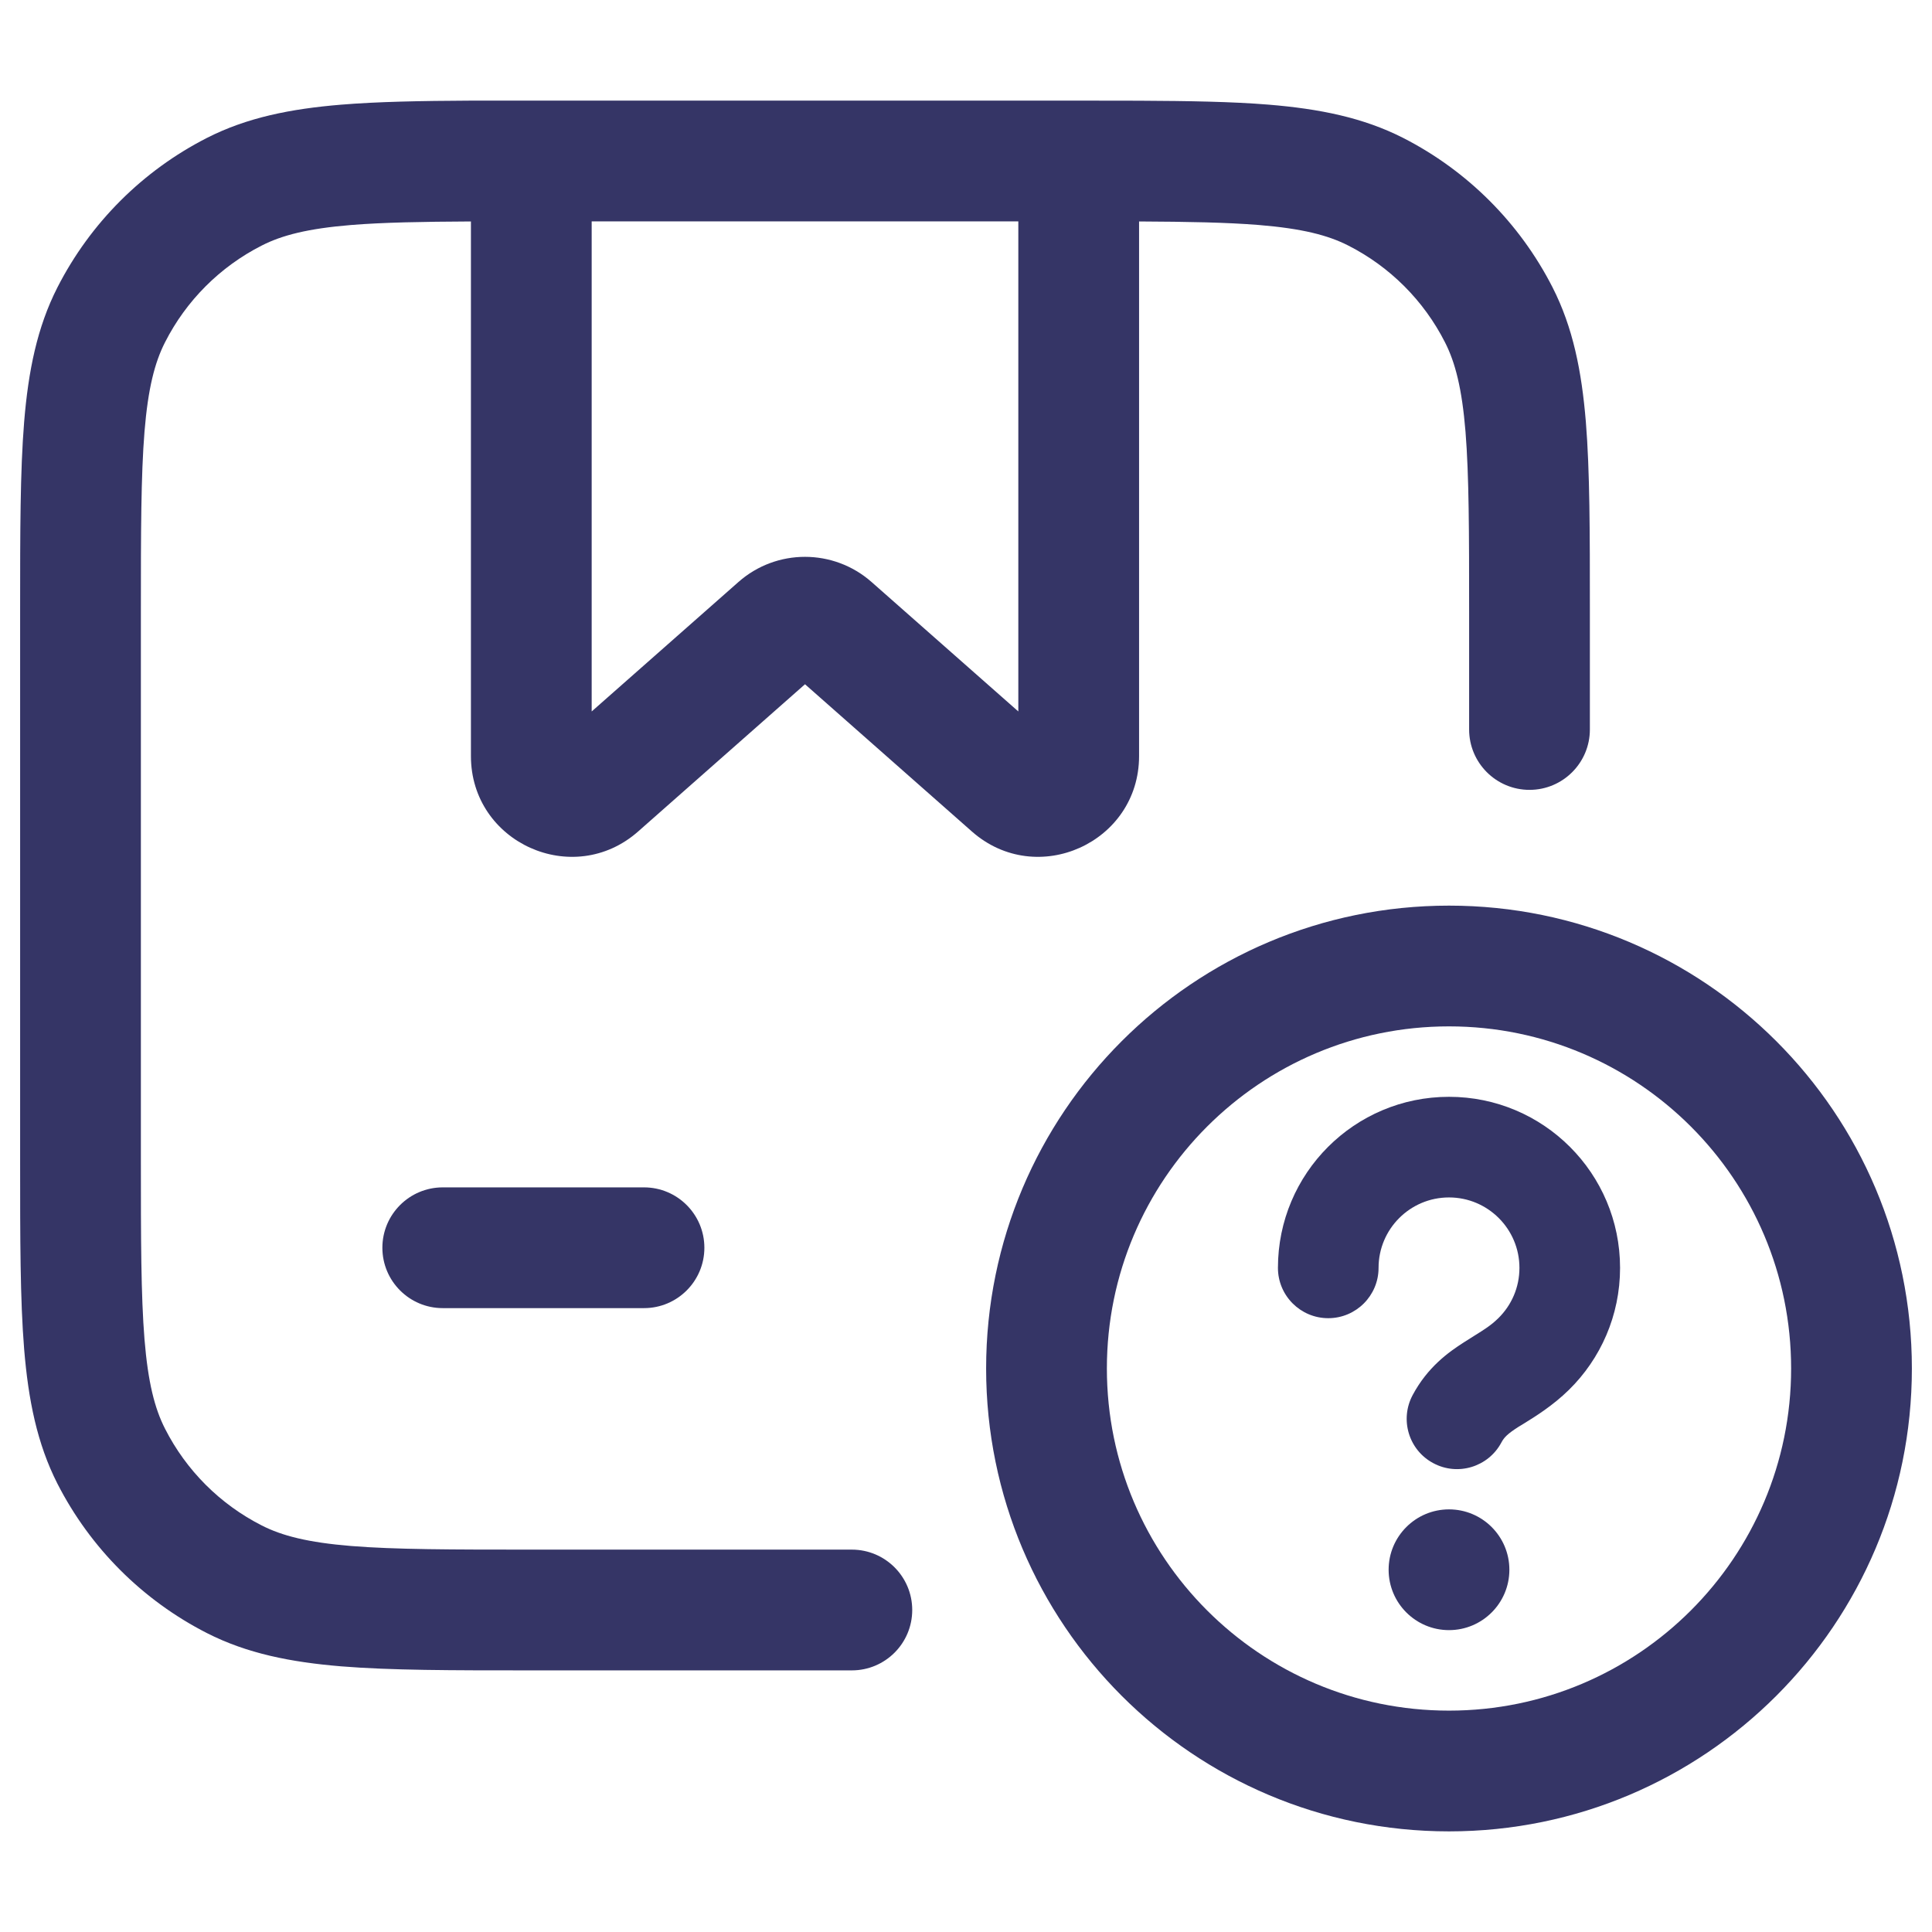 <svg width="24" height="24" viewBox="0 0 24 24" fill="none" xmlns="http://www.w3.org/2000/svg">
<path fill-rule="evenodd" clip-rule="evenodd" d="M5.85 1.25C5.222 1.253 4.692 1.263 4.24 1.3C3.61 1.352 3.068 1.46 2.571 1.713C1.771 2.121 1.121 2.771 0.713 3.571C0.46 4.068 0.352 4.61 0.3 5.24C0.25 5.854 0.25 6.615 0.25 7.567V14.433C0.25 15.385 0.25 16.146 0.3 16.76C0.352 17.39 0.46 17.932 0.713 18.43C1.121 19.229 1.771 19.879 2.571 20.287C3.068 20.54 3.61 20.648 4.24 20.7C4.854 20.75 5.615 20.75 6.567 20.75H10.582C10.996 20.75 11.332 20.414 11.332 20C11.332 19.586 10.996 19.25 10.582 19.25H6.6C5.608 19.25 4.908 19.249 4.362 19.205C3.825 19.161 3.503 19.078 3.252 18.95C2.734 18.687 2.313 18.266 2.05 17.748C1.922 17.497 1.839 17.175 1.795 16.638C1.751 16.092 1.75 15.393 1.75 14.4V7.6C1.75 6.608 1.751 5.908 1.795 5.362C1.839 4.825 1.922 4.503 2.05 4.252C2.313 3.734 2.734 3.313 3.252 3.05C3.503 2.922 3.825 2.839 4.362 2.795C4.759 2.763 5.237 2.754 5.85 2.751L5.85 9.392C5.85 10.468 7.12 11.041 7.927 10.329L10 8.5L12.073 10.329C12.88 11.041 14.15 10.468 14.15 9.392V2.751C14.763 2.754 15.241 2.763 15.638 2.795C16.175 2.839 16.497 2.922 16.748 3.05C17.266 3.313 17.687 3.734 17.95 4.252C18.078 4.503 18.161 4.825 18.205 5.362C18.249 5.908 18.25 6.608 18.25 7.6V9.062C18.25 9.476 18.586 9.812 19 9.812C19.414 9.812 19.75 9.476 19.75 9.062V7.567C19.75 6.615 19.75 5.854 19.7 5.24C19.648 4.61 19.54 4.068 19.287 3.571C18.879 2.771 18.229 2.121 17.43 1.713C16.932 1.46 16.39 1.352 15.76 1.3C15.308 1.263 14.778 1.254 14.15 1.251L13.488 1.25H5.85ZM7.35 2.75L7.35 8.838L9.173 7.23C9.645 6.813 10.354 6.813 10.827 7.23L12.65 8.838V2.75H7.35Z" fill="#353566"/>
<path d="M8 16.25C8.414 16.25 8.75 15.914 8.75 15.5C8.75 15.086 8.414 14.75 8 14.75H5.5C5.086 14.75 4.75 15.086 4.75 15.5C4.75 15.914 5.086 16.25 5.5 16.25H8Z" fill="#353566"/>
<path d="M17.25 19.5C17.25 19.086 17.586 18.75 18 18.75C18.414 18.75 18.75 19.086 18.75 19.5C18.75 19.914 18.414 20.25 18 20.25C17.586 20.25 17.25 19.914 17.25 19.5Z" fill="#353566"/>
<path d="M17.125 15.75C17.125 15.267 17.517 14.875 18 14.875C18.483 14.875 18.875 15.267 18.875 15.75C18.875 15.994 18.776 16.214 18.614 16.374C18.522 16.464 18.44 16.515 18.31 16.596C18.273 16.619 18.233 16.644 18.188 16.673C17.989 16.8 17.733 16.985 17.548 17.331C17.386 17.635 17.5 18.014 17.805 18.176C18.109 18.339 18.488 18.224 18.651 17.919C18.685 17.855 18.727 17.812 18.861 17.726C18.881 17.714 18.904 17.7 18.93 17.684C19.069 17.598 19.29 17.462 19.491 17.264C19.882 16.88 20.125 16.343 20.125 15.75C20.125 14.576 19.174 13.625 18 13.625C16.826 13.625 15.875 14.576 15.875 15.75C15.875 16.095 16.155 16.375 16.5 16.375C16.845 16.375 17.125 16.095 17.125 15.75Z" fill="#353566"/>
<path fill-rule="evenodd" clip-rule="evenodd" d="M23.75 17C23.75 13.824 21.176 11.25 18 11.25C14.824 11.25 12.25 13.824 12.25 17C12.25 20.176 14.824 22.75 18 22.75C21.176 22.75 23.75 20.176 23.75 17ZM18 12.75C20.347 12.75 22.25 14.653 22.25 17C22.25 19.347 20.347 21.25 18 21.25C15.653 21.25 13.75 19.347 13.75 17C13.75 14.653 15.653 12.75 18 12.75Z" fill="#353566"/>
</svg>
